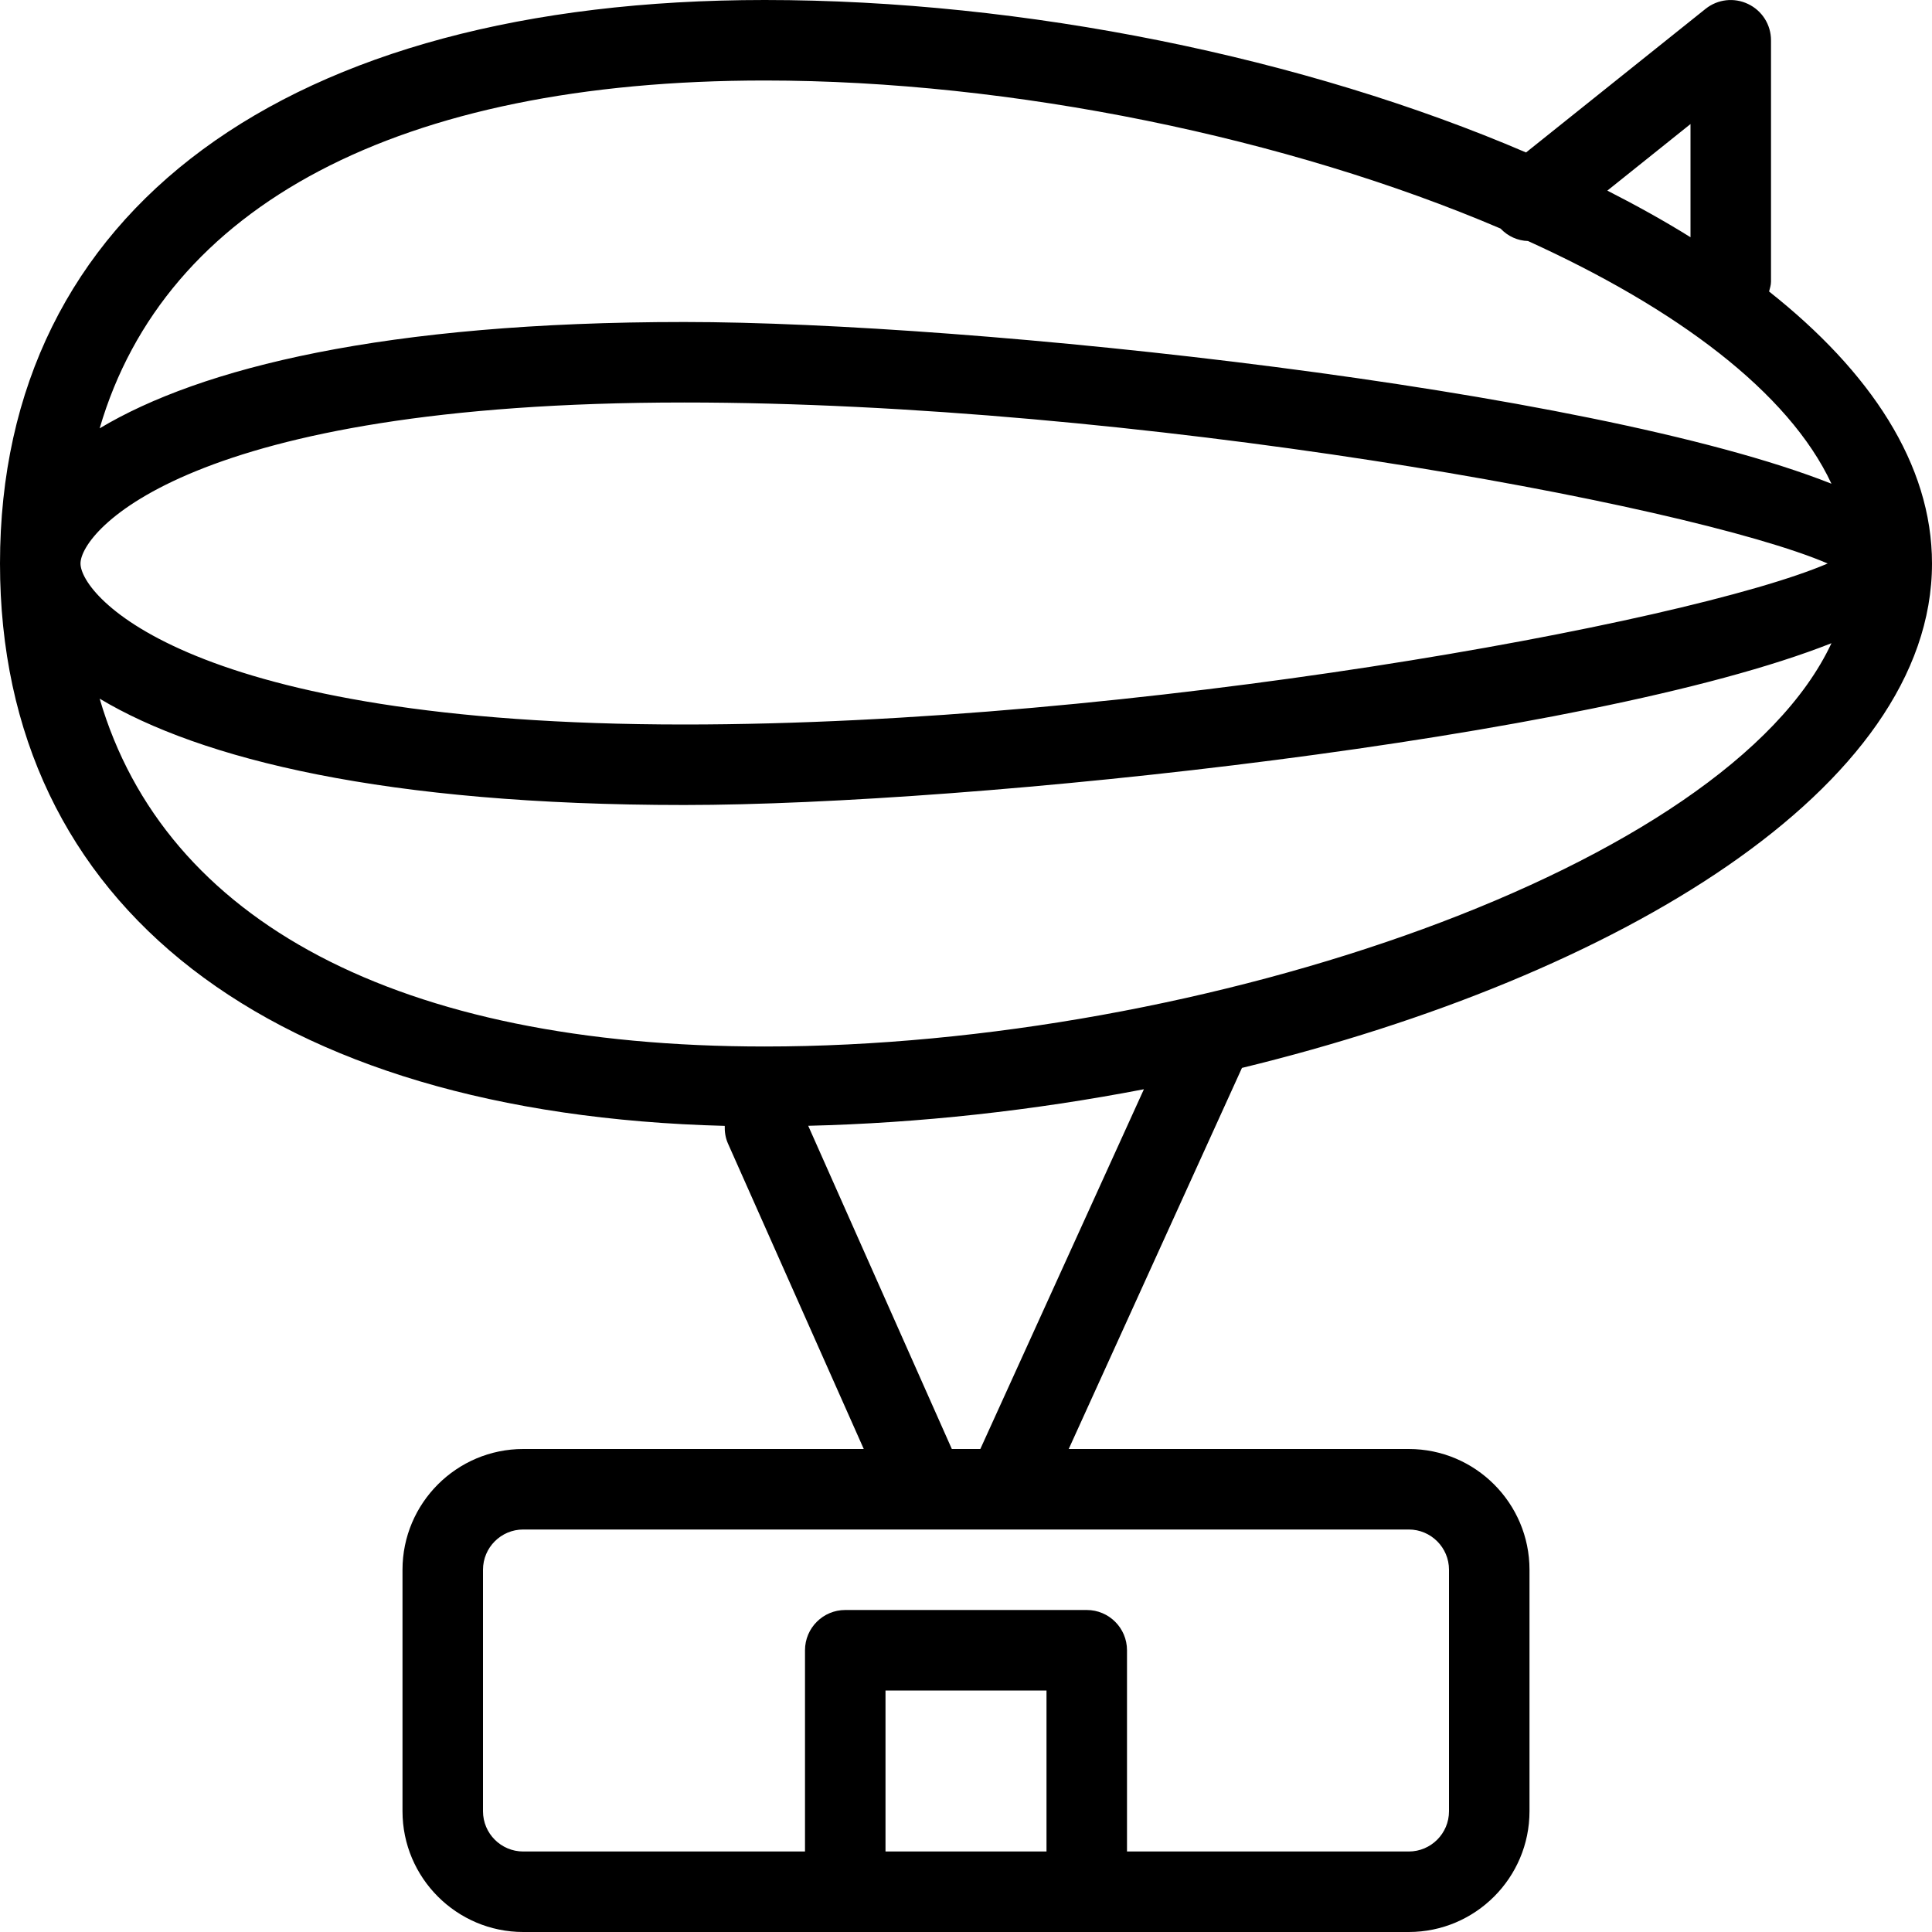 <?xml version="1.0" encoding="iso-8859-1"?>
<!-- Generator: Adobe Illustrator 19.0.0, SVG Export Plug-In . SVG Version: 6.00 Build 0)  -->
<svg version="1.1" id="Layer_1" xmlns="http://www.w3.org/2000/svg" xmlns:xlink="http://www.w3.org/1999/xlink" x="0px" y="0px"
	 viewBox="0 0 24 24" style="enable-background:new 0 0 24 24;" xml:space="preserve">
<g>
	<g>
		<path d="M24,7c0-1.236-0.767-2.384-2.024-3.379C21.986,3.581,22,3.543,22,3.5v-3c0-0.192-0.11-0.367-0.284-0.45
			c-0.174-0.084-0.379-0.06-0.529,0.06l-2.23,1.784C16.213,0.716,12.734,0,9.5,0C3.551,0,0,2.617,0,7
			c0,4.258,3.358,6.841,9.003,6.986c-0.002,0.073,0.008,0.146,0.039,0.217L10.73,18H6.5C5.673,18,5,18.673,5,19.5v3
			C5,23.327,5.673,24,6.5,24h11c0.827,0,1.5-0.673,1.5-1.5v-3c0-0.827-0.673-1.5-1.5-1.5h-4.224l2.152-4.734
			C20.09,12.132,24,9.791,24,7z M21,1.541v1.406c-0.324-0.202-0.67-0.394-1.033-0.579L21,1.541z M9.5,1
			c3.083,0,6.509,0.715,9.14,1.839c0.093,0.098,0.214,0.151,0.341,0.155c1.844,0.837,3.239,1.877,3.77,3.015
			C19.744,4.819,12.071,4,8.5,4C4.78,4,2.491,4.57,1.238,5.321C2.046,2.555,4.952,1,9.5,1z M8.5,5c5.57,0,12.456,1.25,14.204,2
			C20.956,7.75,14.07,9,8.5,9C2.334,9,1,7.397,1,7S2.334,5,8.5,5z M1.238,8.679C2.491,9.43,4.78,10,8.5,10
			c3.571,0,11.244-0.819,14.251-2.01C21.451,10.776,14.944,13,9.5,13C4.952,13,2.046,11.445,1.238,8.679z M13,23h-2v-2h2V23z
			 M17.5,19c0.276,0,0.5,0.224,0.5,0.5v3c0,0.276-0.224,0.5-0.5,0.5H14v-2.5c0-0.276-0.224-0.5-0.5-0.5h-3
			c-0.276,0-0.5,0.224-0.5,0.5V23H6.5C6.224,23,6,22.776,6,22.5v-3C6,19.224,6.224,19,6.5,19H17.5z M12.178,18h-0.354l-1.784-4.015
			c1.381-0.033,2.794-0.189,4.17-0.454L12.178,18z"/>
	</g>
</g>
</svg>
